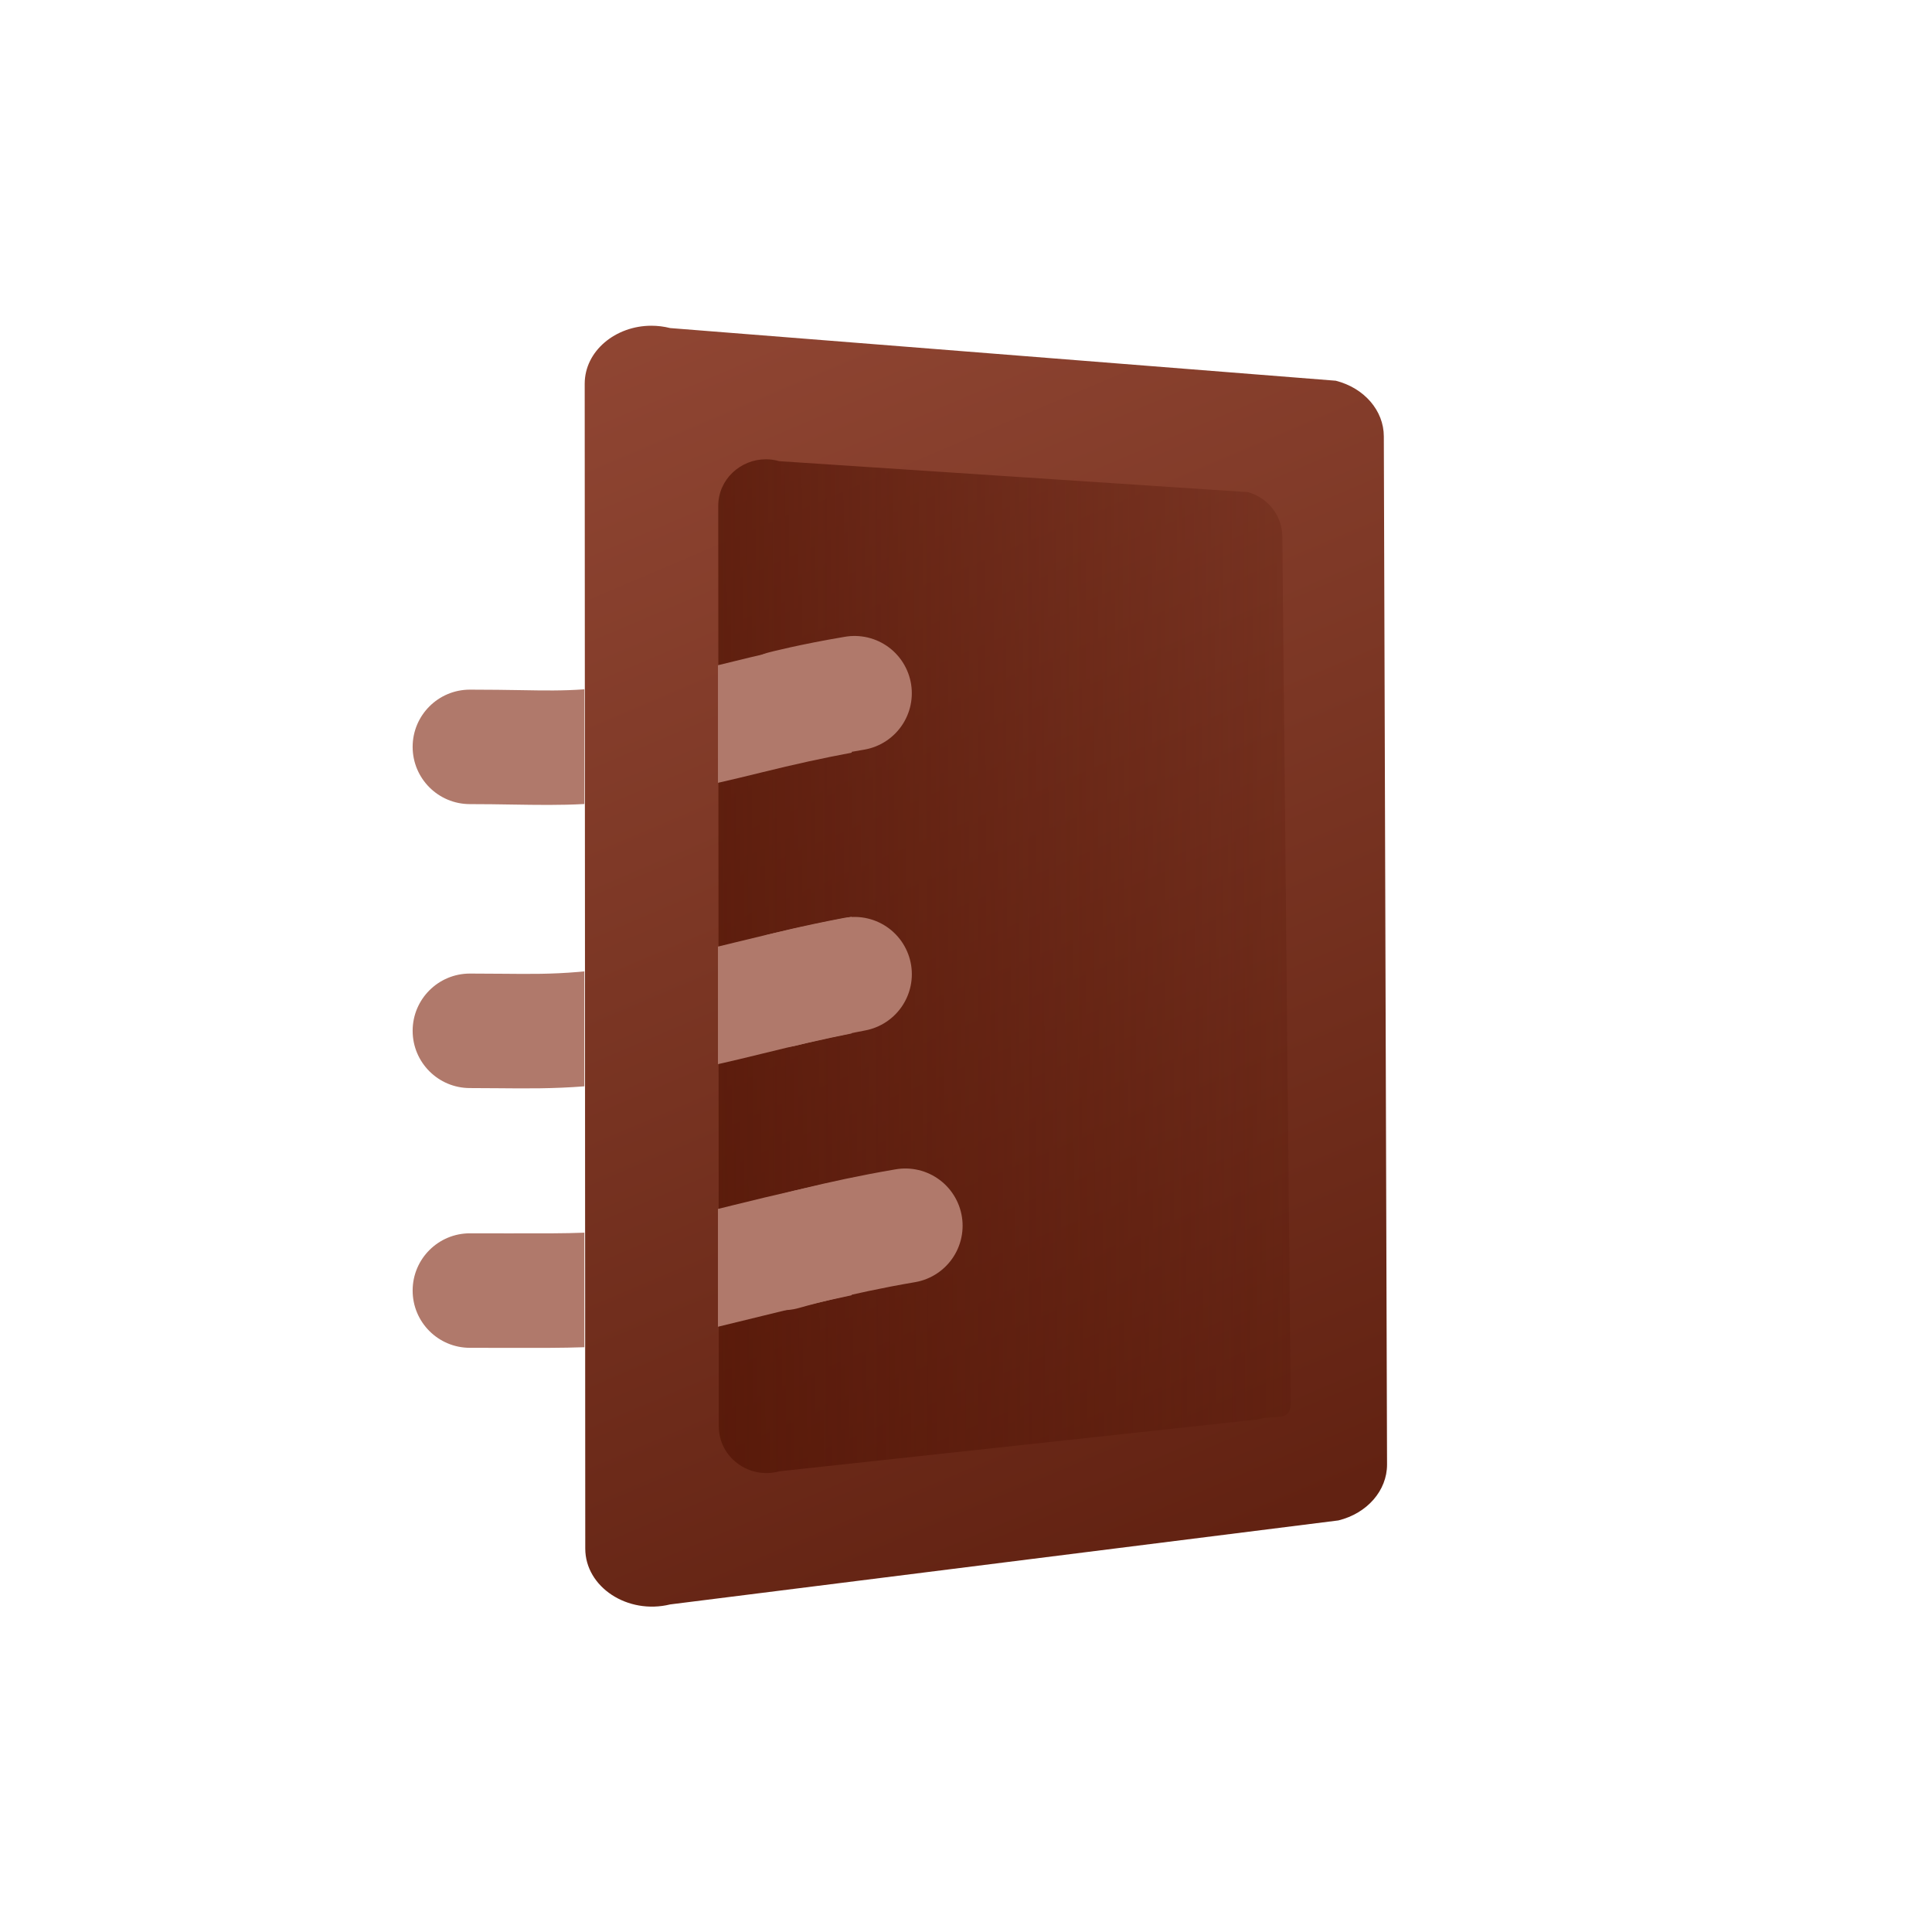 <svg width="72" height="72" viewBox="0 0 72 72" fill="none" xmlns="http://www.w3.org/2000/svg">
<g clip-path="url(#clip0_5082_14130)">
<mask id="mask0_5082_14130" style="mask-type:luminance" maskUnits="userSpaceOnUse" x="0" y="0" width="72" height="72">
<path d="M72 0H0V72H72V0Z" fill="white"/>
</mask>
<g mask="url(#mask0_5082_14130)">
<mask id="mask1_5082_14130" style="mask-type:luminance" maskUnits="userSpaceOnUse" x="-1" y="-1" width="74" height="74">
<path d="M-0.54 -0.54H72.54V72.54H-0.54V-0.54Z" fill="white"/>
</mask>
<g mask="url(#mask1_5082_14130)">
<path d="M21.79 14.303L21.811 57.71C21.811 59.144 23.387 60.181 24.975 59.792L49.878 56.662C50.95 56.399 51.691 55.549 51.691 54.581L51.571 16.264C51.571 15.303 50.841 14.457 49.779 14.188L24.975 12.226C24.74 12.167 24.504 12.139 24.274 12.139C22.946 12.139 21.79 13.074 21.79 14.303Z" fill="url(#paint0_linear_5082_14130)"/>
<path d="M26.767 18.854L26.788 53.16C26.788 54.311 27.914 55.143 29.049 54.831L46.84 52.903C47.606 52.692 48.103 53.024 48.103 52.246L47.789 20.006C47.789 19.235 47.268 18.556 46.509 18.34L29.043 17.187C28.875 17.139 28.706 17.116 28.542 17.116C27.593 17.116 26.767 17.867 26.767 18.854Z" fill="url(#paint1_linear_5082_14130)"/>
<path d="M31.741 28.05V23.718C30.374 23.949 28.925 24.256 27.37 24.641C27.158 24.694 26.953 24.744 26.756 24.791V29.174C27.26 29.059 27.803 28.929 28.395 28.783C29.591 28.486 30.701 28.244 31.741 28.05Z" fill="#B0796B"/>
<path d="M31.741 38.512V34.166C30.413 34.413 28.968 34.731 27.37 35.127C27.159 35.179 26.954 35.229 26.756 35.277V39.658C27.265 39.543 27.809 39.414 28.395 39.269C29.617 38.966 30.726 38.716 31.741 38.512Z" fill="#B0796B"/>
<path d="M18.889 45.964H18.889C18.477 45.963 18.021 45.962 17.512 45.962C16.333 45.962 15.378 46.917 15.378 48.096C15.378 49.274 16.333 50.229 17.512 50.229C17.976 50.229 18.405 50.23 18.804 50.231C20.015 50.234 20.953 50.236 21.778 50.207V45.938C21.059 45.968 20.196 45.966 18.889 45.964Z" fill="#B0796B"/>
<path d="M31.741 43.911C30.363 44.186 28.912 44.52 27.37 44.902C27.155 44.956 26.951 45.006 26.756 45.054V49.444C27.247 49.327 27.788 49.194 28.395 49.044C29.591 48.748 30.703 48.489 31.741 48.269V43.911Z" fill="#B0796B"/>
<path d="M18.732 36.289C18.363 36.286 17.963 36.282 17.512 36.282C16.333 36.282 15.378 37.237 15.378 38.415C15.378 39.593 16.333 40.549 17.512 40.549C17.869 40.549 18.214 40.552 18.555 40.555H18.555C19.615 40.565 20.625 40.575 21.778 40.484V36.201C21.699 36.208 21.621 36.215 21.544 36.222C20.555 36.306 19.769 36.299 18.732 36.289Z" fill="#B0796B"/>
<path d="M19.38 25.719C18.862 25.711 18.263 25.701 17.512 25.701C16.333 25.701 15.378 26.656 15.378 27.834C15.378 29.012 16.333 29.967 17.512 29.967C18.07 29.967 18.589 29.975 19.083 29.983C20.032 29.998 20.891 30.012 21.778 29.963V25.689C20.969 25.746 20.303 25.735 19.38 25.719Z" fill="#B0796B"/>
<path d="M29.193 26.377C29.193 26.377 30.254 26.101 31.847 25.834" stroke="#B0796B" stroke-width="4.267" stroke-linecap="round" stroke-linejoin="round"/>
<path d="M29.193 36.886C29.193 36.886 30.282 36.602 31.848 36.305" stroke="#B0796B" stroke-width="4.267" stroke-linecap="round" stroke-linejoin="round"/>
<path d="M29.193 46.692C29.193 46.692 31.158 46.118 33.74 45.68" stroke="#B0796B" stroke-width="4.267" stroke-linecap="round" stroke-linejoin="round"/>
</g>
</g>
</g>
<defs>
<linearGradient id="paint0_linear_5082_14130" x1="23.117" y1="6.797" x2="44.797" y2="57.817" gradientUnits="userSpaceOnUse">
<stop stop-color="#944936"/>
<stop offset="0.5" stop-color="#7B3624"/>
<stop offset="1" stop-color="#622212"/>
</linearGradient>
<linearGradient id="paint1_linear_5082_14130" x1="16.614" y1="35.706" x2="56.25" y2="35.654" gradientUnits="userSpaceOnUse">
<stop stop-color="#531506"/>
<stop offset="0.5" stop-color="#531506" stop-opacity="0.5"/>
<stop offset="1" stop-color="#531506" stop-opacity="0"/>
</linearGradient>
<clipPath id="clip0_5082_14130">
<rect width="72" height="72" fill="white"/>
</clipPath>
</defs>
</svg>
